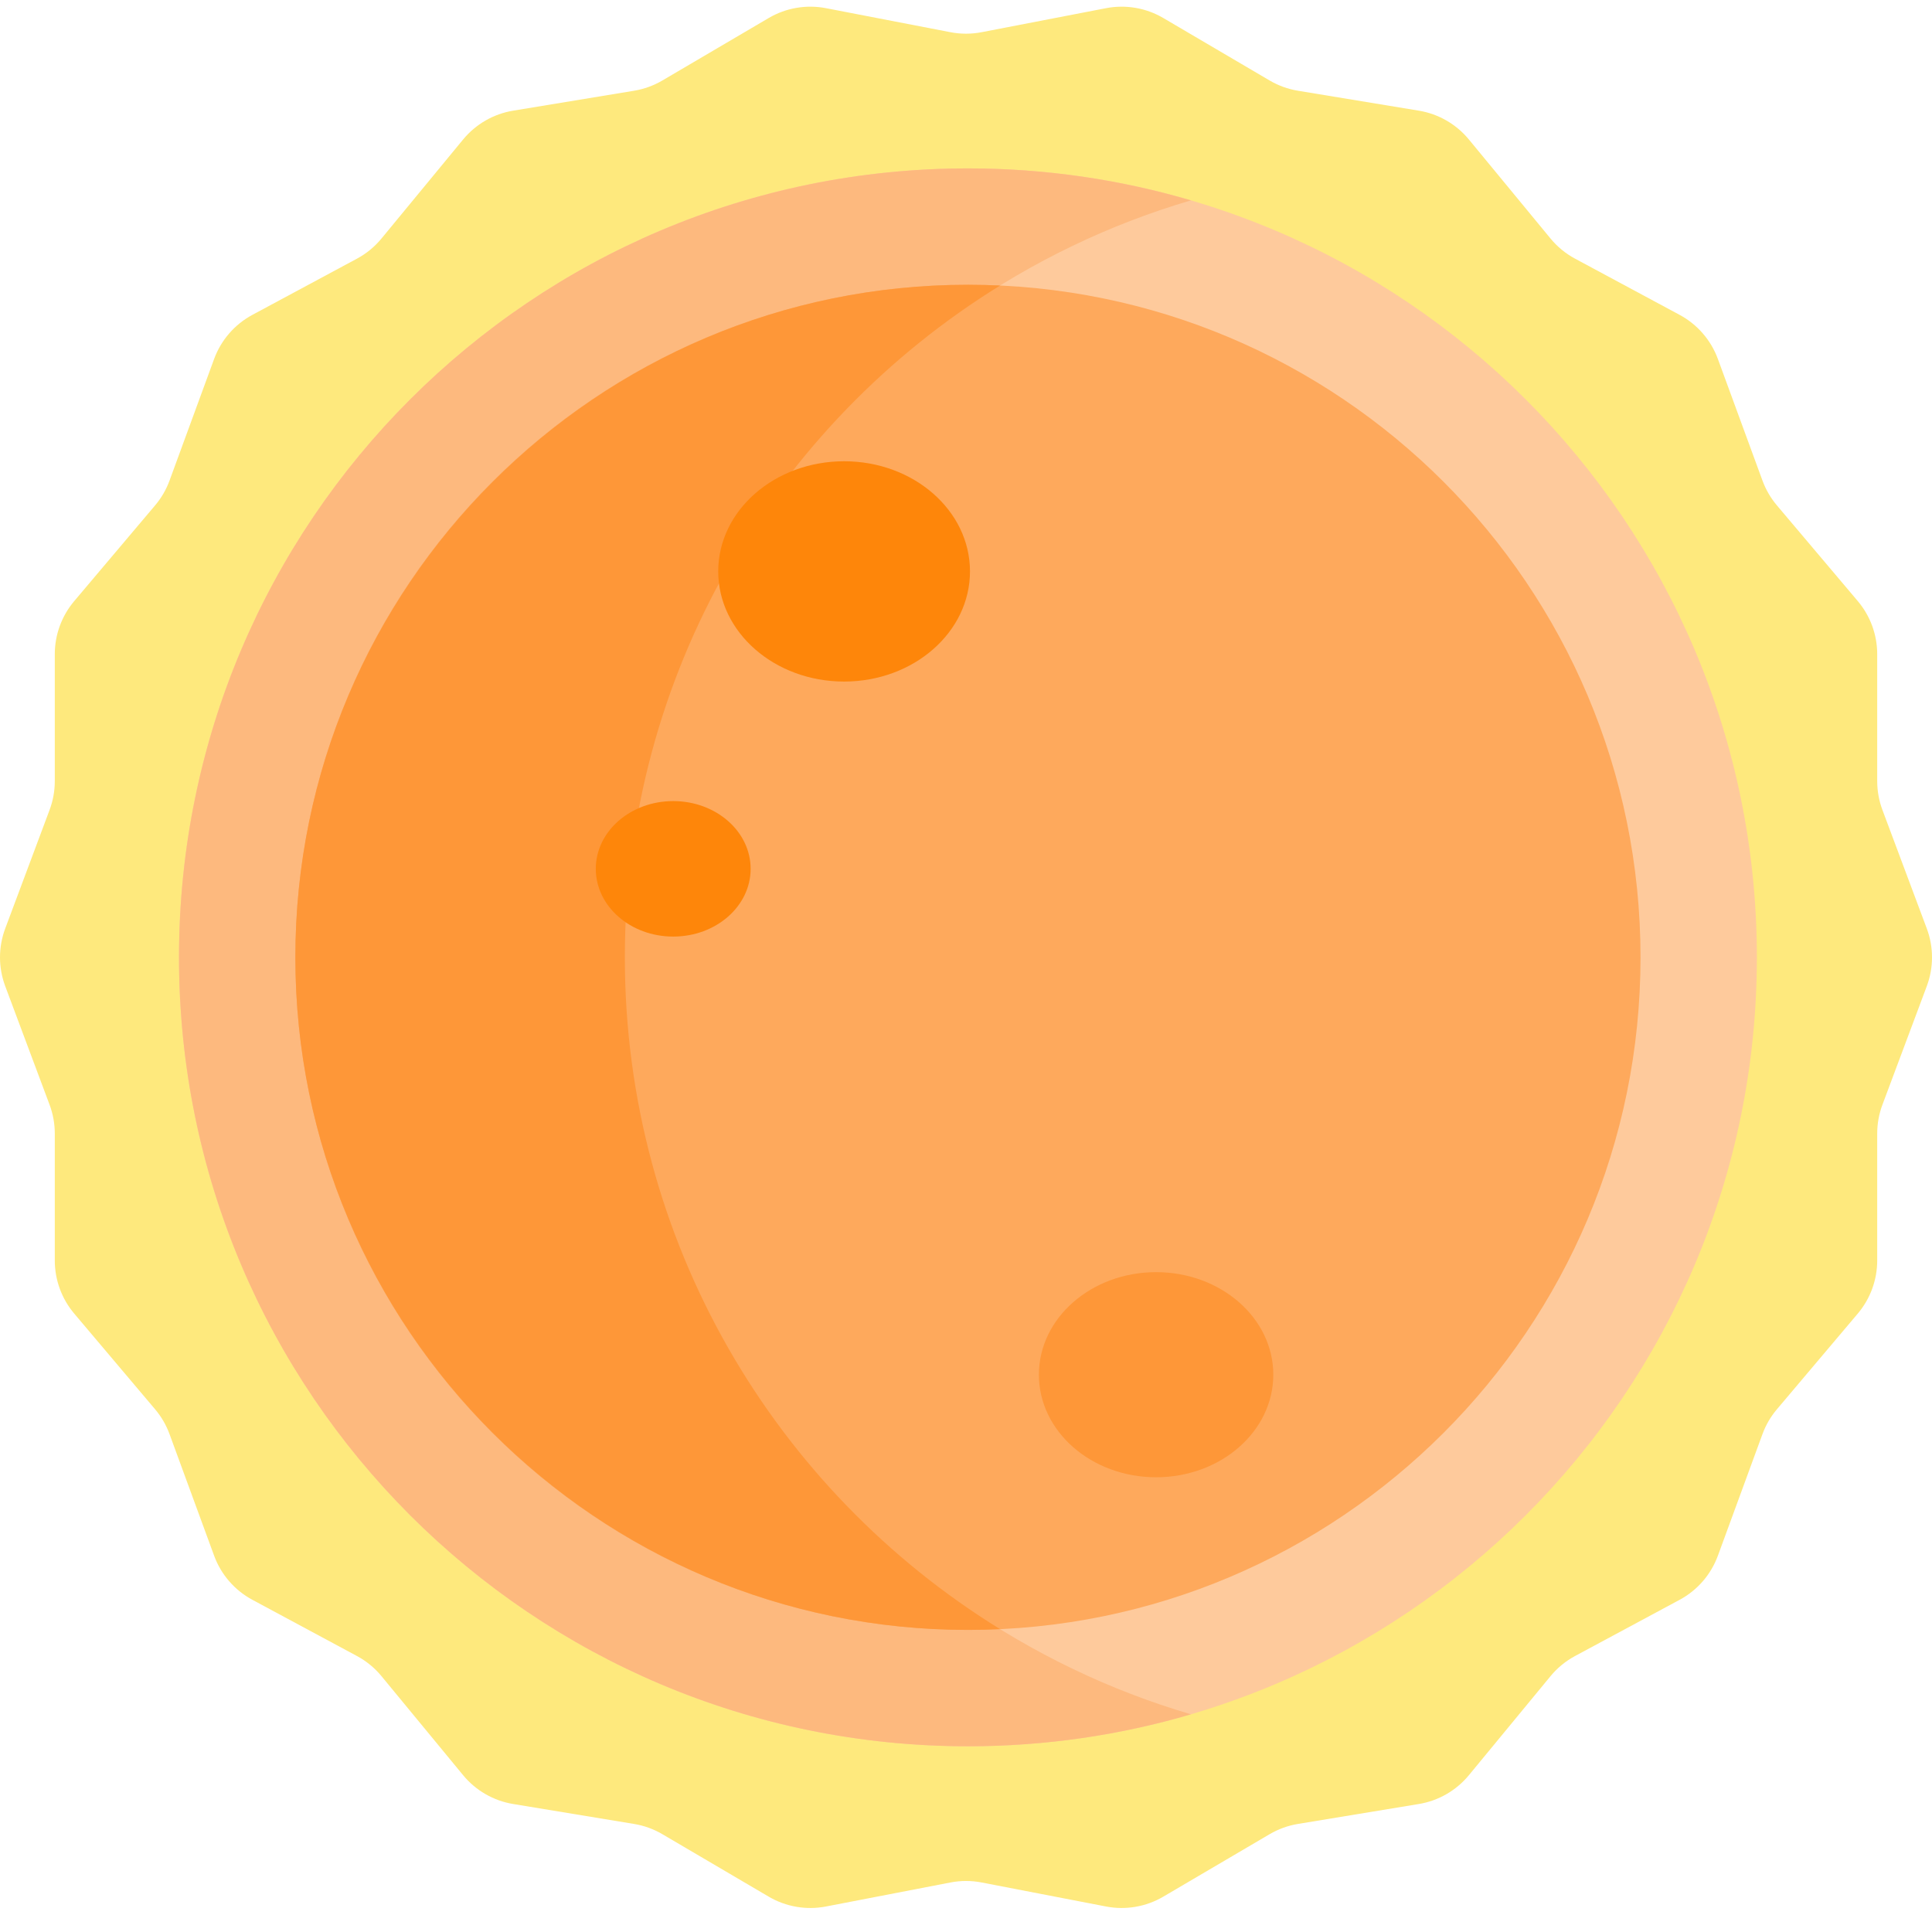 <svg width="223" height="221" viewBox="0 0 223 221" fill="none" xmlns="http://www.w3.org/2000/svg">
<g id="sun">
<path id="sun-shine" d="M113.299 217.283L127.667 220.057C129.934 220.494 132.282 220.091 134.272 218.921L146.549 211.708C147.555 211.118 148.662 210.717 149.813 210.527L163.767 208.227C166.032 207.854 168.085 206.671 169.546 204.9L178.971 193.466C179.754 192.516 180.715 191.726 181.8 191.144L193.869 184.657C195.915 183.557 197.487 181.746 198.286 179.565L203.433 165.528C203.815 164.485 204.378 163.518 205.095 162.67L214.435 151.617C215.882 149.904 216.676 147.734 216.676 145.491V130.838C216.676 129.703 216.88 128.577 217.278 127.513L222.399 113.825C223.201 111.681 223.201 109.319 222.399 107.175L217.278 93.487C216.88 92.424 216.676 91.298 216.676 90.162V75.509C216.676 73.266 215.882 71.096 214.435 69.383L205.095 58.331C204.378 57.482 203.815 56.515 203.433 55.472L198.286 41.435C197.486 39.255 195.915 37.443 193.869 36.343L181.8 29.856C180.715 29.273 179.754 28.484 178.97 27.534L169.546 16.1C168.086 14.329 166.032 13.147 163.767 12.773L149.813 10.473C148.661 10.283 147.555 9.883 146.549 9.292L134.272 2.079C132.282 0.91 129.933 0.506 127.667 0.943L113.299 3.717C112.111 3.946 110.89 3.946 109.702 3.717L95.334 0.943C93.067 0.506 90.718 0.909 88.728 2.079L76.451 9.292C75.445 9.883 74.339 10.283 73.187 10.473L59.233 12.773C56.968 13.146 54.915 14.329 53.454 16.1L44.03 27.534C43.246 28.484 42.285 29.274 41.2 29.857L29.131 36.343C27.085 37.443 25.514 39.255 24.714 41.435L19.567 55.473C19.185 56.515 18.622 57.483 17.905 58.331L8.565 69.384C7.118 71.097 6.324 73.267 6.324 75.509V90.162C6.324 91.298 6.12 92.424 5.722 93.487L0.602 107.175C-0.201 109.319 -0.201 111.681 0.602 113.825L5.722 127.513C6.12 128.577 6.324 129.702 6.324 130.838V145.491C6.324 147.734 7.118 149.904 8.565 151.617L17.906 162.67C18.622 163.518 19.185 164.485 19.567 165.528L24.715 179.565C25.514 181.746 27.086 183.557 29.132 184.657L41.2 191.144C42.285 191.727 43.247 192.516 44.03 193.466L53.455 204.9C54.915 206.672 56.969 207.854 59.234 208.227L73.188 210.528C74.34 210.717 75.446 211.118 76.452 211.709L88.729 218.921C90.719 220.091 93.068 220.495 95.335 220.057L109.702 217.284C110.89 217.054 112.11 217.054 113.299 217.283V217.283Z" fill="#FEE97D"/>
<g id="Group">
<path id="Vector" d="M111.725 201.561C162.016 201.561 202.786 160.792 202.786 110.5C202.786 60.209 162.016 19.439 111.725 19.439C61.433 19.439 20.663 60.209 20.663 110.5C20.663 160.792 61.433 201.561 111.725 201.561Z" fill="#FECA9C"/>
<path id="Vector_2" d="M72.122 110.5C72.122 69.145 99.701 34.23 137.462 23.128C129.303 20.728 120.66 19.439 111.724 19.439C61.432 19.439 20.662 60.208 20.662 110.5C20.662 160.792 61.432 201.561 111.724 201.561C120.66 201.561 129.307 200.271 137.467 197.872C99.706 186.769 72.122 151.855 72.122 110.5V110.5Z" fill="#FDB97E"/>
<path id="Vector_3" d="M111.724 188.132C154.599 188.132 189.356 153.375 189.356 110.5C189.356 67.626 154.599 32.869 111.724 32.869C68.849 32.869 34.093 67.626 34.093 110.5C34.093 153.375 68.849 188.132 111.724 188.132Z" fill="#FEA95C"/>
<path id="Vector_4" d="M115.432 32.959C114.203 32.901 112.967 32.869 111.724 32.869C68.918 32.869 34.092 67.694 34.092 110.5C34.092 153.306 68.918 188.132 111.724 188.132C112.967 188.132 114.203 188.1 115.432 188.041C89.445 172.006 72.122 143.279 72.122 110.5C72.122 77.722 89.445 48.994 115.432 32.959V32.959Z" fill="#FE9738"/>
<path id="Vector_5" d="M97.43 78.668C105.455 78.668 111.96 72.975 111.96 65.954C111.96 58.933 105.455 53.241 97.43 53.241C89.406 53.241 82.901 58.933 82.901 65.954C82.901 72.975 89.406 78.668 97.43 78.668Z" fill="#FE860A"/>
<path id="Vector_6" d="M77.705 108.103C82.641 108.103 86.641 104.602 86.641 100.284C86.641 95.966 82.641 92.466 77.705 92.466C72.77 92.466 68.769 95.966 68.769 100.284C68.769 104.602 72.77 108.103 77.705 108.103Z" fill="#FE860A"/>
<path id="Vector_7" d="M133.442 170.512C140.913 170.512 146.97 165.212 146.97 158.674C146.97 152.137 140.913 146.837 133.442 146.837C125.971 146.837 119.914 152.137 119.914 158.674C119.914 165.212 125.971 170.512 133.442 170.512Z" fill="#FE9738"/>
</g>
</g>
</svg>
